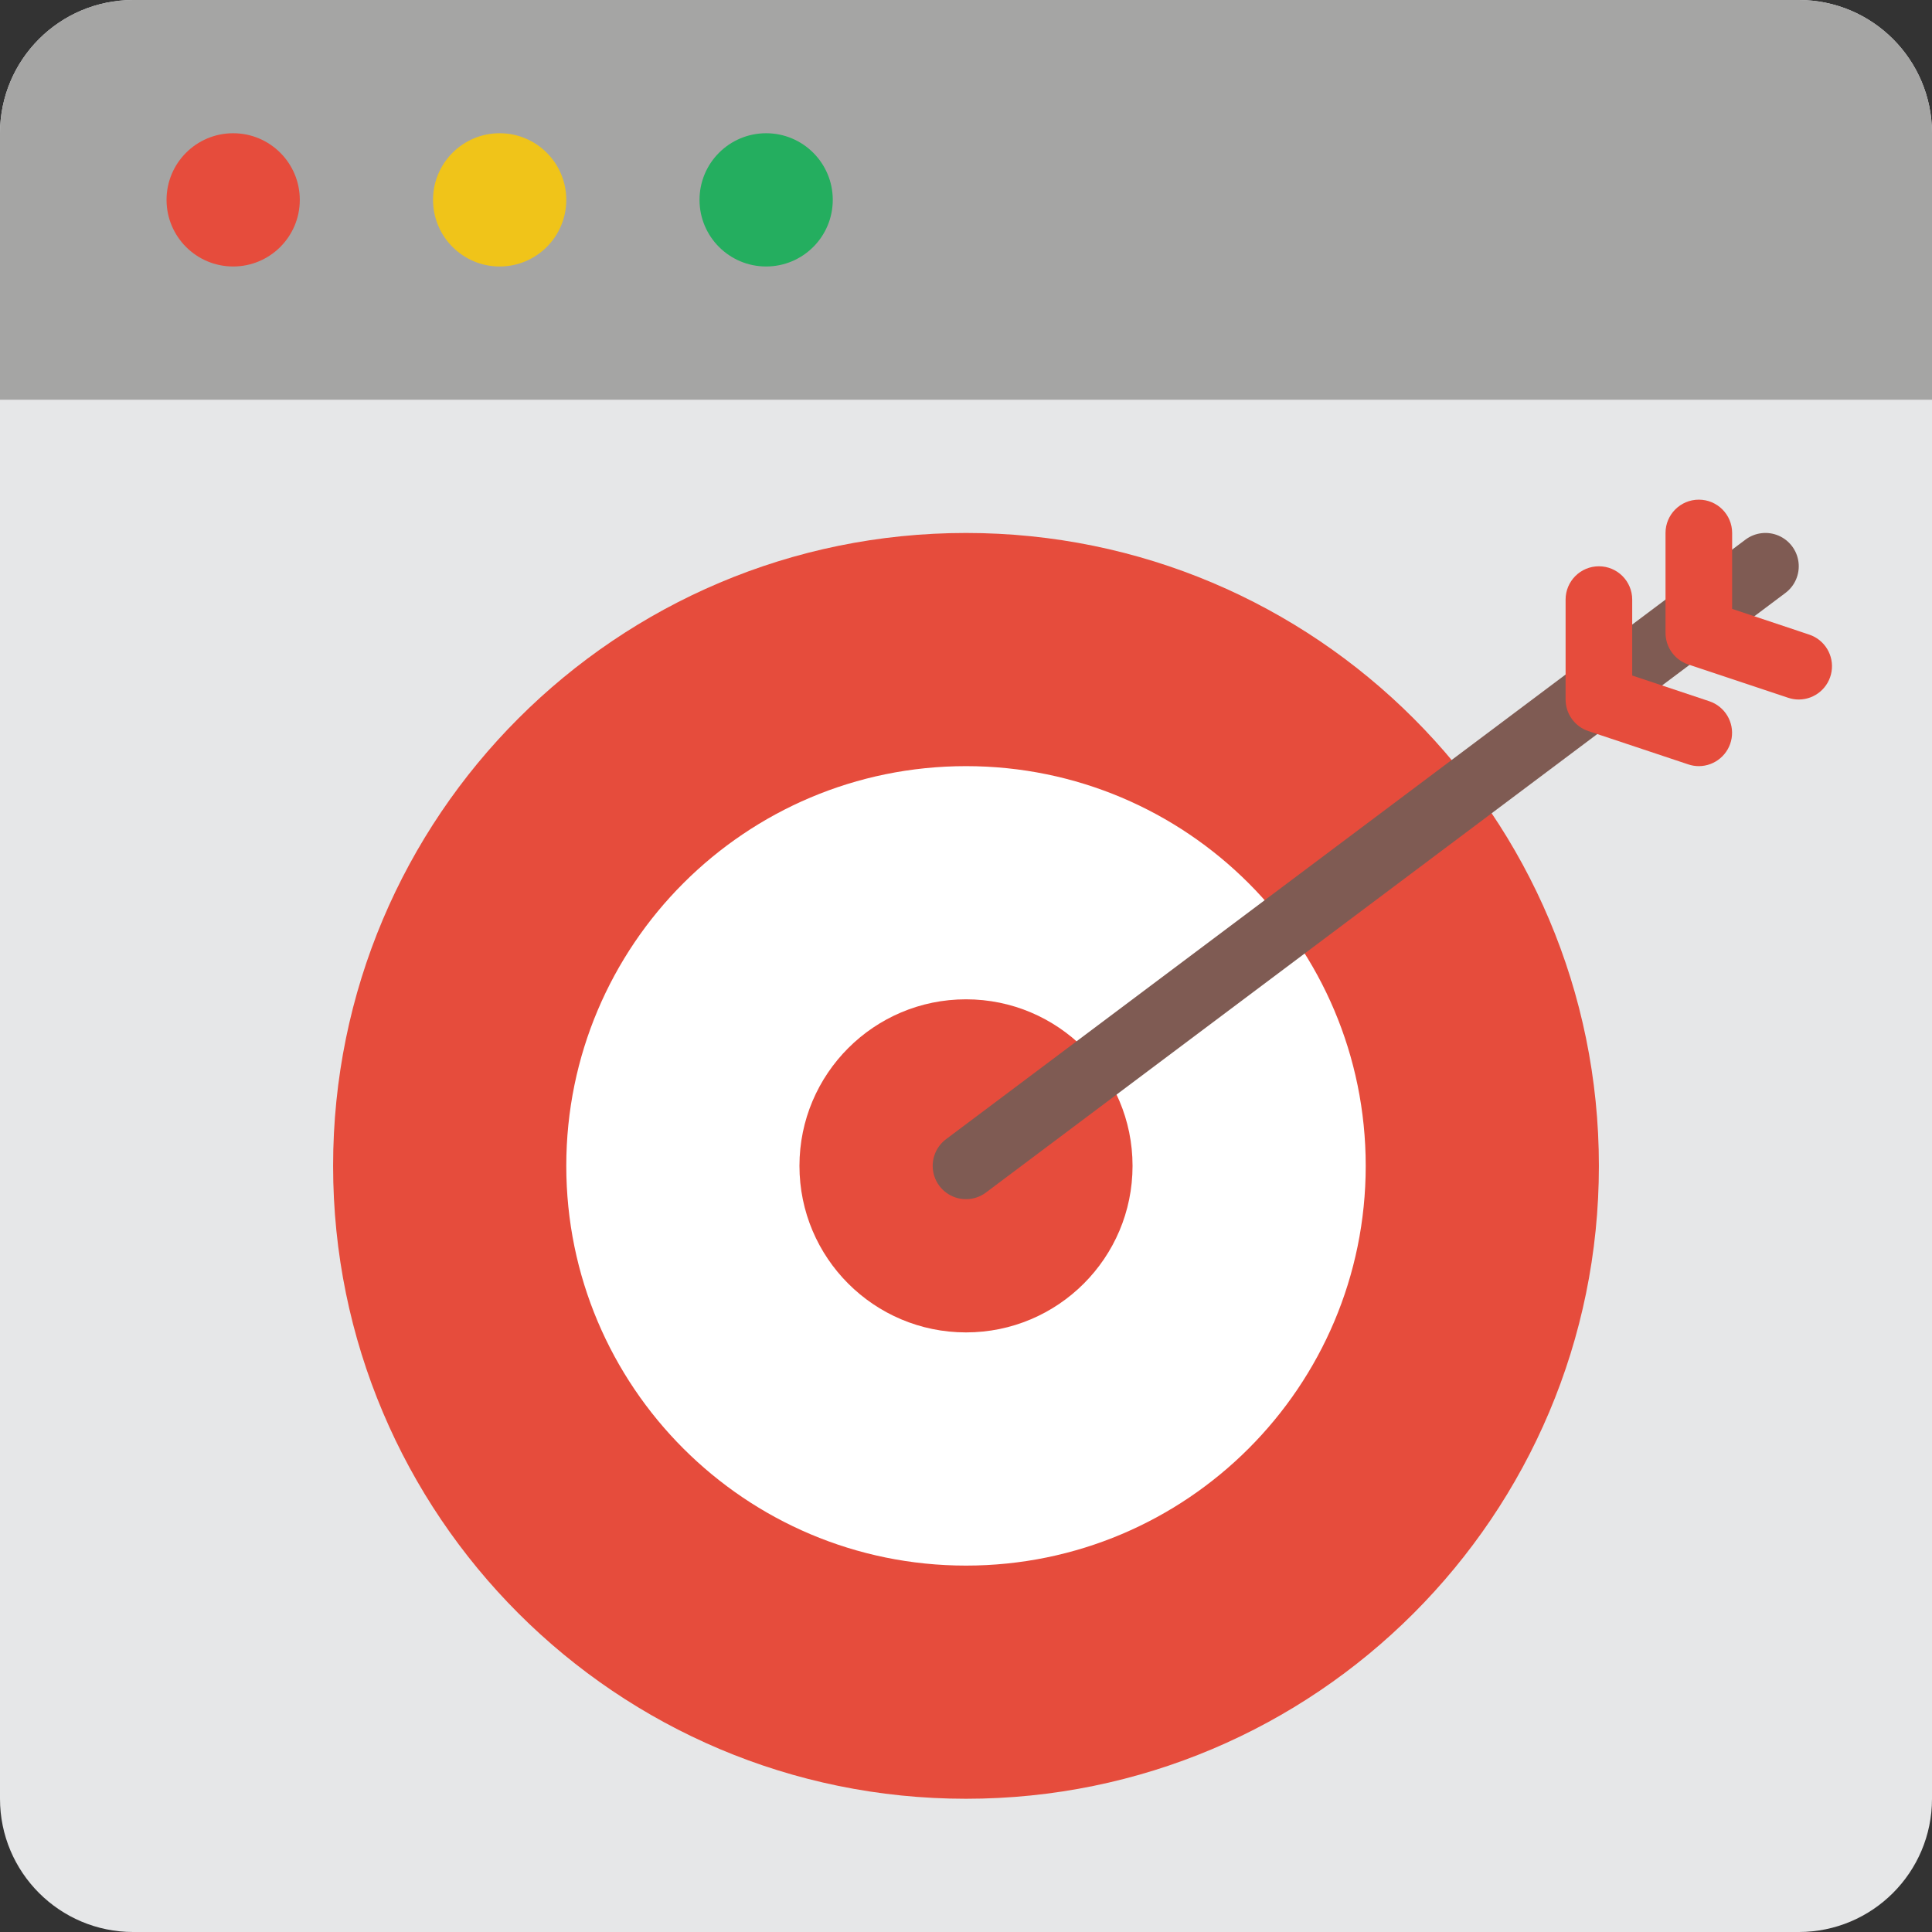 <svg height="512pt" viewBox="0 0 512 512" width="512pt" xmlns="http://www.w3.org/2000/svg"><rect x="0" y="0" width="512" height="512" fill="#333333" stroke="none"/><path d="m35.309 0h441.383c19.5 0 35.309 15.809 35.309 35.309v441.383c0 19.5-15.809 35.309-35.309 35.309h-441.383c-19.5 0-35.309-15.809-35.309-35.309v-441.383c0-19.5 15.809-35.309 35.309-35.309zm0 0" fill="#e6e7e8"/><path d="m512 35.309v70.621h-512v-70.621c0-19.5 15.809-35.309 35.309-35.309h441.383c19.5 0 35.309 15.809 35.309 35.309zm0 0" fill="#a5a5a4"/><path d="m79.449 52.965c0 9.75-7.906 17.656-17.656 17.656s-17.656-7.906-17.656-17.656 7.906-17.656 17.656-17.656 17.656 7.906 17.656 17.656zm0 0" fill="#e64c3c"/><path d="m150.07 52.965c0 9.75-7.906 17.656-17.656 17.656s-17.656-7.906-17.656-17.656 7.906-17.656 17.656-17.656 17.656 7.906 17.656 17.656zm0 0" fill="#f0c419"/><path d="m220.691 52.965c0 9.75-7.906 17.656-17.656 17.656s-17.656-7.906-17.656-17.656 7.906-17.656 17.656-17.656 17.656 7.906 17.656 17.656zm0 0" fill="#24ae5f"/><path d="m423.723 308.965c0 92.633-75.09 167.727-167.723 167.727s-167.723-75.094-167.723-167.727c0-92.629 75.09-167.723 167.723-167.723s167.723 75.094 167.723 167.723zm0 0" fill="#e64c3c"/><path d="m361.93 308.965c0 58.504-47.426 105.934-105.93 105.934s-105.93-47.43-105.93-105.934 47.426-105.93 105.93-105.93 105.93 47.426 105.93 105.93zm0 0" fill="#fff"/><path d="m300.137 308.965c0 24.379-19.762 44.137-44.137 44.137s-44.137-19.758-44.137-44.137c0-24.375 19.762-44.137 44.137-44.137s44.137 19.762 44.137 44.137zm0 0" fill="#e64c3c"/><path d="m256 317.793c-3.801 0-7.172-2.43-8.375-6.035-1.199-3.605.039-7.574 3.078-9.855l211.863-158.895c2.523-1.895 5.863-2.297 8.762-1.059 2.902 1.242 4.922 3.934 5.297 7.062.379 3.133-.941 6.227-3.465 8.121l-211.863 158.895c-1.527 1.148-3.387 1.77-5.297 1.766zm0 0" fill="#7f5b53"/><g fill="#e64c3c"><path d="m450.207 203.035c-.949-.004-1.891-.156-2.789-.461l-26.484-8.828c-3.602-1.199-6.035-4.57-6.035-8.367v-26.48c0-4.879 3.949-8.828 8.824-8.828s8.828 3.949 8.828 8.828v20.117l20.445 6.824c4.098 1.375 6.598 5.516 5.906 9.781-.695 4.266-4.375 7.402-8.695 7.414zm0 0"/><path d="m476.691 185.379c-.949 0-1.891-.156-2.793-.457l-26.48-8.828c-3.605-1.203-6.035-4.57-6.039-8.371v-26.48c0-4.875 3.953-8.828 8.828-8.828s8.828 3.953 8.828 8.828v20.117l20.445 6.824c4.098 1.375 6.594 5.516 5.902 9.781-.691 4.266-4.371 7.406-8.691 7.414zm0 0"/></g></svg>